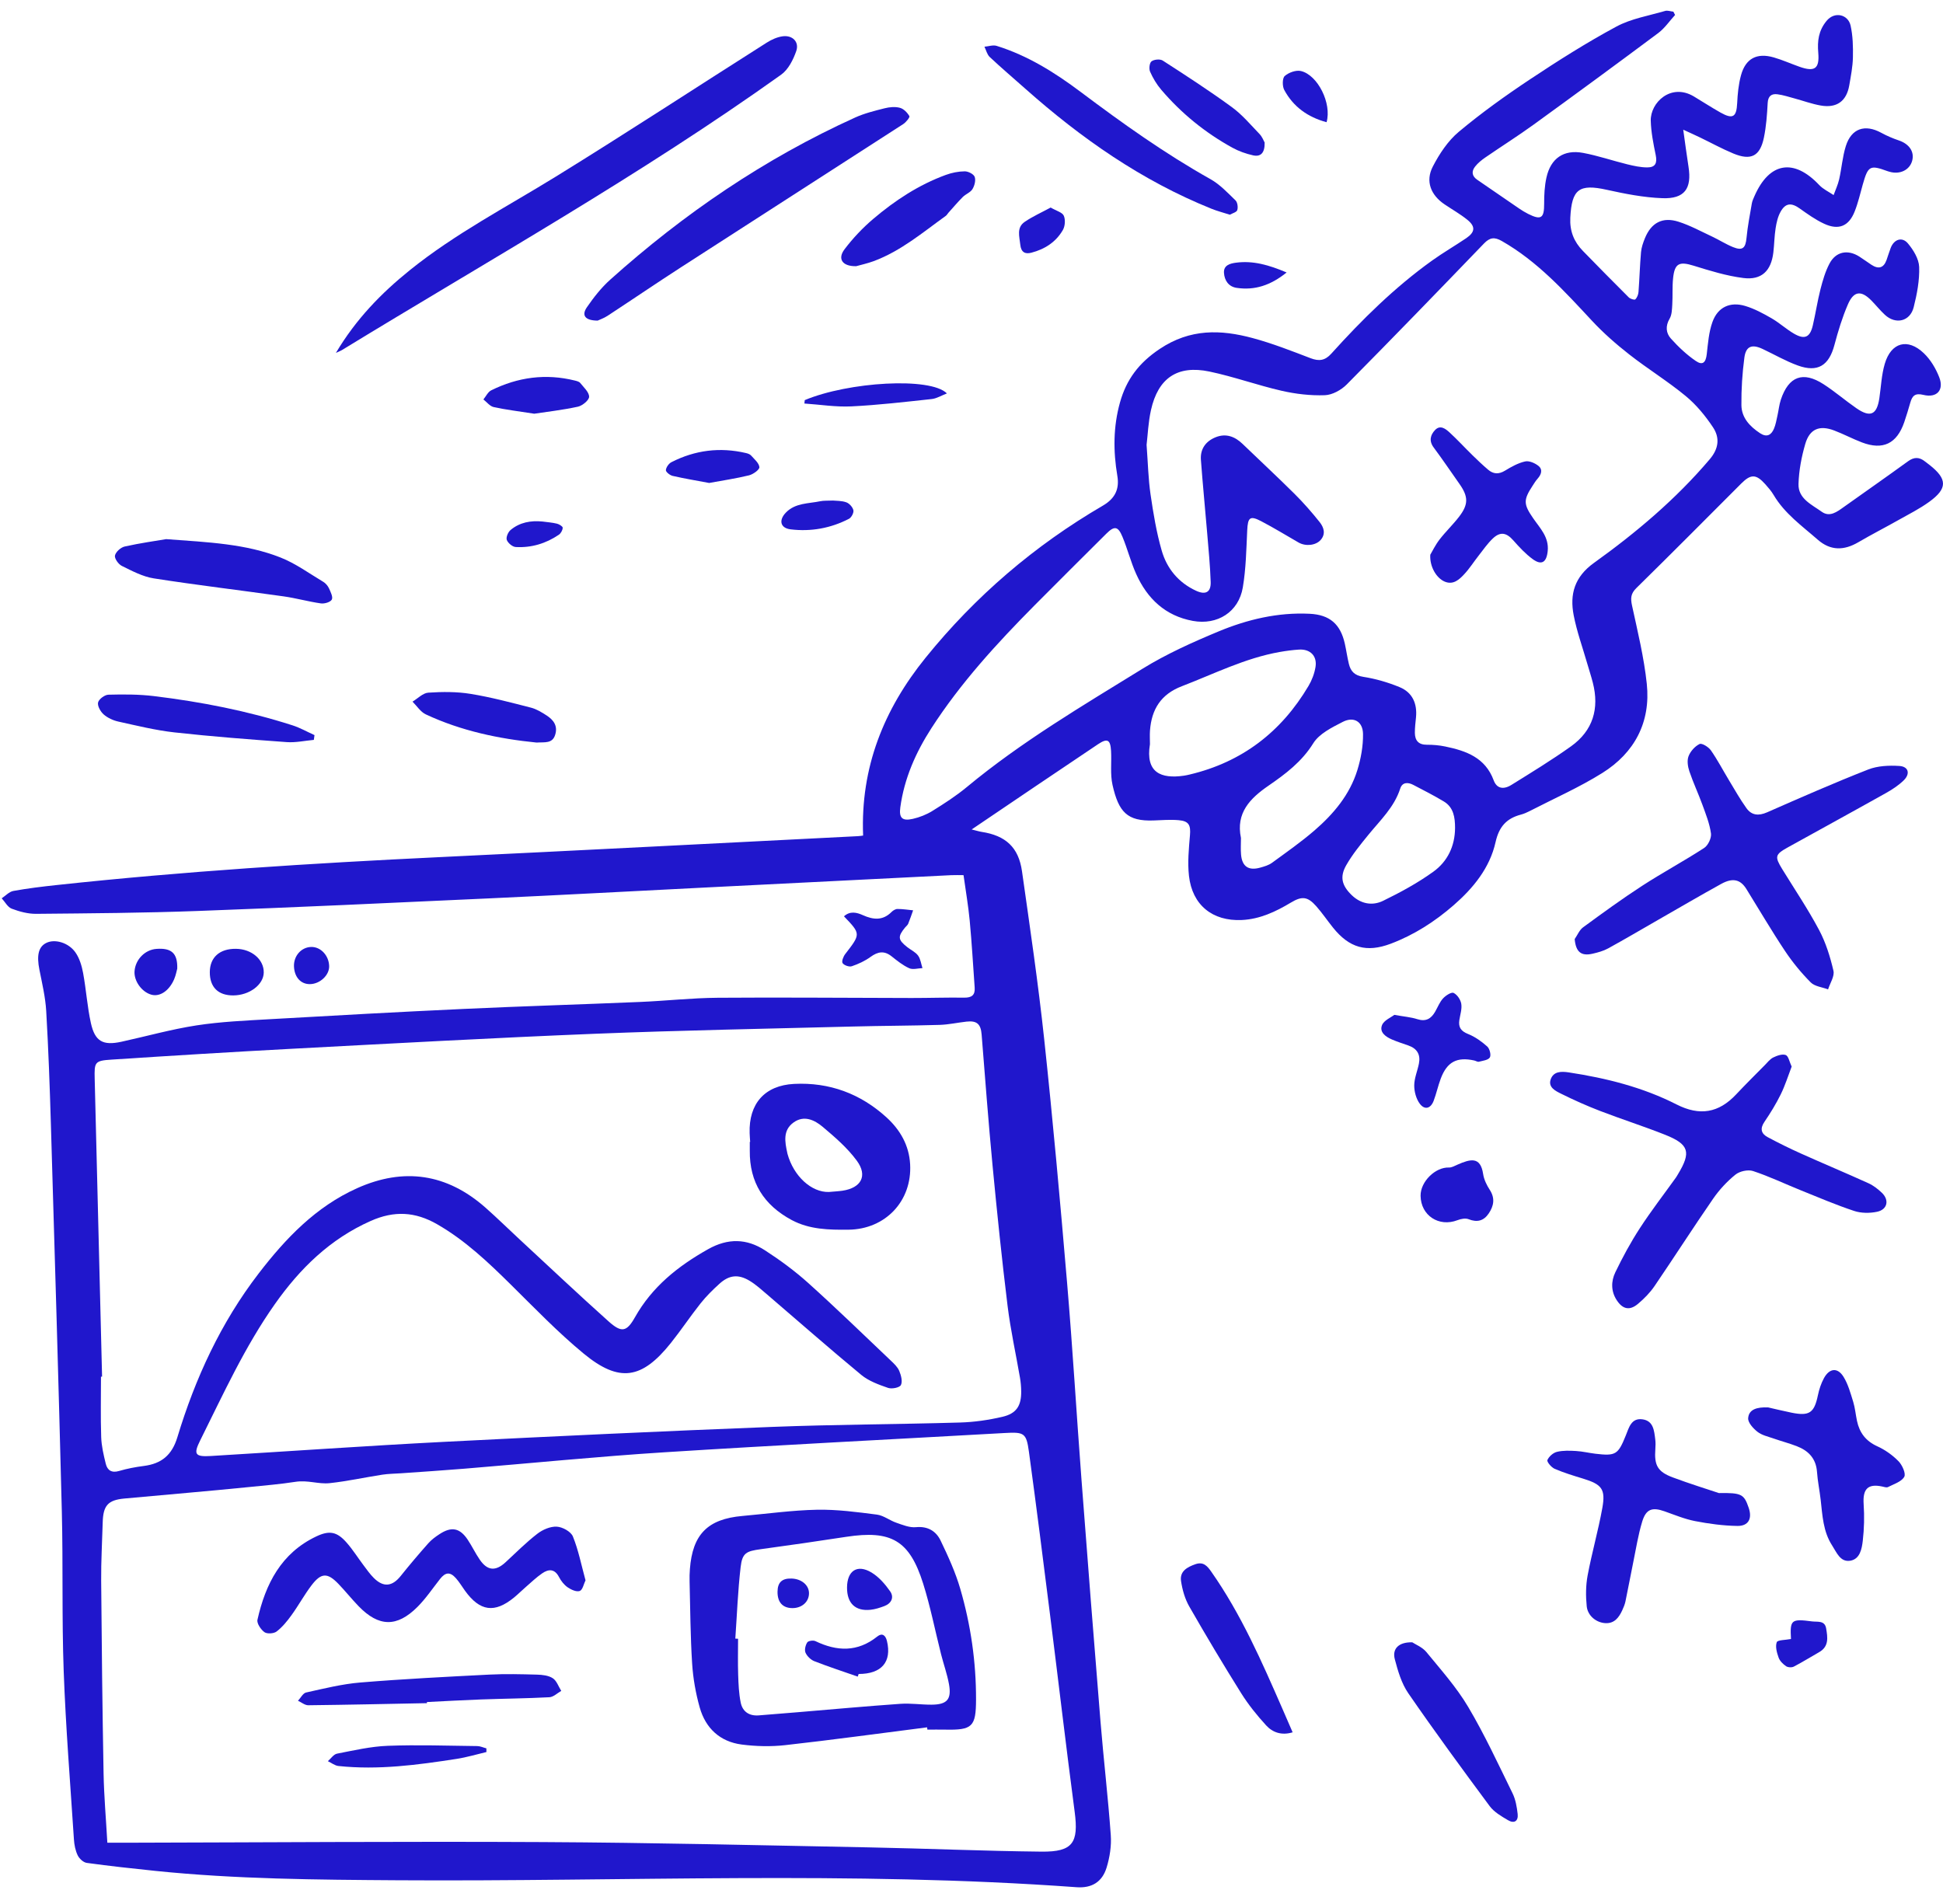 <svg width="101" height="99" viewBox="0 0 101 99" fill="none" xmlns="http://www.w3.org/2000/svg">
<path d="M87.073 0.778C86.783 1.094 86.535 1.466 86.198 1.718C84.049 3.322 81.886 4.908 79.715 6.482C78.896 7.075 78.038 7.615 77.205 8.189C77.013 8.322 76.823 8.475 76.68 8.657C76.485 8.902 76.502 9.15 76.79 9.346C77.515 9.839 78.235 10.341 78.959 10.835C79.112 10.939 79.271 11.037 79.436 11.12C80.113 11.459 80.271 11.342 80.267 10.584C80.266 10.131 80.289 9.667 80.387 9.227C80.609 8.23 81.286 7.761 82.291 7.948C83.067 8.093 83.82 8.353 84.589 8.542C84.93 8.625 85.283 8.703 85.63 8.703C86.054 8.703 86.15 8.472 86.066 8.059C85.945 7.47 85.825 6.872 85.809 6.274C85.785 5.335 86.857 4.302 88.05 5.014C88.513 5.291 88.965 5.587 89.436 5.852C90.078 6.213 90.266 6.084 90.301 5.363C90.324 4.878 90.372 4.382 90.499 3.916C90.738 3.038 91.326 2.73 92.207 2.986C92.659 3.117 93.092 3.312 93.537 3.469C94.33 3.75 94.587 3.576 94.516 2.743C94.464 2.129 94.529 1.598 94.944 1.09C95.369 0.569 96.069 0.756 96.196 1.328C96.315 1.862 96.329 2.429 96.317 2.98C96.307 3.466 96.211 3.952 96.128 4.434C95.987 5.258 95.478 5.631 94.647 5.486C94.185 5.406 93.738 5.24 93.283 5.117C92.99 5.039 92.7 4.941 92.401 4.902C92.091 4.86 91.907 4.987 91.887 5.353C91.854 5.958 91.812 6.569 91.689 7.16C91.487 8.124 91.019 8.36 90.103 7.981C89.512 7.736 88.949 7.425 88.372 7.147C88.118 7.024 87.859 6.909 87.497 6.742C87.597 7.447 87.675 8.058 87.771 8.666C87.95 9.804 87.568 10.347 86.411 10.303C85.445 10.267 84.475 10.077 83.526 9.867C82.082 9.546 81.702 9.833 81.627 11.316C81.592 12.018 81.817 12.567 82.284 13.047C83.073 13.856 83.865 14.663 84.666 15.46C84.745 15.538 84.961 15.605 85.005 15.563C85.1 15.472 85.162 15.31 85.172 15.173C85.225 14.484 85.242 13.793 85.303 13.105C85.325 12.858 85.413 12.611 85.507 12.379C85.836 11.578 86.42 11.261 87.251 11.526C87.856 11.719 88.424 12.03 89.002 12.3C89.368 12.472 89.712 12.695 90.085 12.846C90.583 13.046 90.737 12.899 90.787 12.364C90.844 11.764 90.962 11.169 91.063 10.574C91.086 10.443 91.146 10.318 91.2 10.194C91.973 8.428 93.247 8.218 94.567 9.62C94.771 9.837 95.063 9.969 95.314 10.141C95.412 9.869 95.539 9.603 95.602 9.323C95.732 8.749 95.774 8.15 95.949 7.592C96.239 6.673 96.943 6.442 97.788 6.902C98.079 7.061 98.389 7.194 98.703 7.3C99.245 7.482 99.527 7.891 99.396 8.363C99.263 8.842 98.754 9.086 98.217 8.928C98.184 8.918 98.151 8.911 98.12 8.899C97.201 8.563 97.106 8.616 96.829 9.593C96.696 10.063 96.588 10.543 96.408 10.995C96.105 11.76 95.578 11.981 94.826 11.634C94.371 11.424 93.955 11.124 93.544 10.833C93.118 10.532 92.815 10.547 92.558 11.006C92.414 11.262 92.345 11.572 92.299 11.866C92.233 12.282 92.231 12.707 92.181 13.126C92.067 14.079 91.573 14.572 90.625 14.453C89.749 14.343 88.886 14.075 88.037 13.812C87.293 13.582 87.05 13.683 86.969 14.467C86.922 14.919 86.955 15.378 86.927 15.833C86.912 16.082 86.908 16.364 86.789 16.567C86.562 16.951 86.601 17.318 86.855 17.6C87.242 18.031 87.675 18.441 88.152 18.766C88.509 19.009 88.669 18.846 88.719 18.416C88.784 17.851 88.826 17.265 89.016 16.738C89.294 15.963 89.936 15.667 90.728 15.908C91.203 16.052 91.655 16.296 92.088 16.546C92.495 16.78 92.848 17.11 93.255 17.346C93.811 17.669 94.089 17.538 94.234 16.911C94.379 16.287 94.474 15.651 94.632 15.031C94.749 14.578 94.882 14.115 95.099 13.704C95.43 13.075 96.048 12.956 96.65 13.338C96.864 13.473 97.066 13.626 97.278 13.764C97.639 14.002 97.913 13.942 98.066 13.515C98.139 13.309 98.201 13.099 98.279 12.894C98.45 12.44 98.873 12.29 99.178 12.656C99.463 12.997 99.746 13.46 99.761 13.879C99.785 14.574 99.648 15.29 99.476 15.972C99.288 16.713 98.539 16.886 97.978 16.364C97.731 16.135 97.519 15.869 97.283 15.628C96.749 15.083 96.361 15.119 96.055 15.828C95.763 16.505 95.546 17.22 95.356 17.935C95.072 19.004 94.49 19.377 93.45 18.999C92.819 18.77 92.231 18.427 91.621 18.14C91.068 17.88 90.755 17.994 90.675 18.591C90.567 19.407 90.513 20.236 90.521 21.059C90.528 21.714 90.954 22.166 91.488 22.519C91.837 22.749 92.067 22.623 92.211 22.292C92.303 22.079 92.341 21.841 92.393 21.612C92.457 21.333 92.482 21.042 92.572 20.773C92.978 19.562 93.72 19.284 94.787 19.971C95.381 20.354 95.92 20.822 96.503 21.225C97.222 21.721 97.562 21.563 97.691 20.705C97.78 20.107 97.803 19.488 97.973 18.913C98.302 17.797 99.164 17.56 100.004 18.363C100.354 18.698 100.63 19.16 100.806 19.617C101.061 20.277 100.682 20.699 99.985 20.529C99.545 20.421 99.402 20.576 99.3 20.931C99.202 21.271 99.101 21.611 98.986 21.946C98.601 23.066 97.878 23.416 96.783 22.998C96.296 22.812 95.832 22.564 95.344 22.379C94.583 22.09 94.07 22.295 93.842 23.074C93.645 23.747 93.51 24.459 93.489 25.158C93.465 25.924 94.177 26.23 94.695 26.603C95.112 26.902 95.49 26.608 95.841 26.358C96.955 25.564 98.077 24.783 99.183 23.979C99.495 23.752 99.764 23.755 100.054 23.982C100.133 24.044 100.215 24.104 100.295 24.166C101.23 24.9 101.244 25.393 100.284 26.088C99.781 26.452 99.218 26.735 98.675 27.04C97.986 27.429 97.28 27.789 96.597 28.189C95.851 28.625 95.155 28.637 94.491 28.057C93.672 27.341 92.767 26.699 92.196 25.732C92.077 25.53 91.919 25.348 91.762 25.172C91.286 24.641 91.012 24.637 90.517 25.132C88.702 26.948 86.895 28.77 85.063 30.568C84.763 30.861 84.754 31.106 84.837 31.487C85.129 32.834 85.459 34.184 85.603 35.551C85.812 37.542 84.968 39.136 83.289 40.185C82.094 40.933 80.791 41.506 79.534 42.154C79.384 42.23 79.228 42.303 79.066 42.346C78.314 42.542 77.922 42.971 77.741 43.781C77.441 45.119 76.586 46.167 75.561 47.059C74.587 47.907 73.509 48.6 72.297 49.058C71.031 49.536 70.139 49.276 69.292 48.223C68.996 47.855 68.731 47.46 68.418 47.107C67.97 46.601 67.676 46.576 67.097 46.924C66.309 47.397 65.486 47.784 64.549 47.827C63.027 47.897 61.974 47.05 61.804 45.531C61.727 44.837 61.796 44.12 61.856 43.419C61.9 42.903 61.805 42.685 61.274 42.638C60.84 42.599 60.398 42.636 59.961 42.652C58.596 42.701 58.148 42.217 57.83 40.803C57.703 40.237 57.788 39.626 57.754 39.037C57.72 38.451 57.567 38.361 57.075 38.69C54.916 40.133 52.769 41.593 50.508 43.12C50.766 43.183 50.896 43.225 51.03 43.246C52.276 43.439 52.948 44.046 53.125 45.294C53.537 48.2 53.967 51.106 54.279 54.024C54.73 58.236 55.11 62.456 55.468 66.677C55.758 70.091 55.959 73.513 56.218 76.93C56.536 81.121 56.864 85.311 57.206 89.501C57.367 91.468 57.599 93.431 57.74 95.4C57.78 95.956 57.687 96.55 57.523 97.086C57.295 97.835 56.75 98.164 55.968 98.108C44.211 97.253 32.439 97.822 20.674 97.746C16.469 97.719 12.265 97.689 8.076 97.259C6.886 97.136 5.696 97.006 4.511 96.843C4.334 96.819 4.123 96.624 4.04 96.453C3.919 96.203 3.861 95.906 3.843 95.625C3.653 92.712 3.418 89.801 3.311 86.885C3.21 84.119 3.283 81.347 3.214 78.579C3.046 71.877 2.845 65.177 2.646 58.476C2.588 56.502 2.517 54.528 2.402 52.557C2.36 51.838 2.19 51.124 2.049 50.413C1.899 49.662 1.999 49.216 2.412 49.015C2.85 48.801 3.567 48.997 3.929 49.523C4.137 49.826 4.253 50.219 4.321 50.588C4.48 51.449 4.536 52.331 4.724 53.184C4.936 54.143 5.355 54.365 6.314 54.155C7.615 53.871 8.903 53.507 10.216 53.305C11.479 53.111 12.766 53.055 14.045 52.982C17.398 52.79 20.753 52.604 24.108 52.449C27.16 52.307 30.213 52.216 33.266 52.087C34.614 52.031 35.959 51.879 37.307 51.869C40.666 51.843 44.026 51.877 47.386 51.881C48.297 51.882 49.209 51.85 50.121 51.863C50.51 51.868 50.694 51.732 50.665 51.34C50.582 50.18 50.516 49.018 50.407 47.861C50.335 47.09 50.201 46.326 50.086 45.495C49.872 45.495 49.659 45.486 49.447 45.496C45.164 45.71 40.881 45.925 36.598 46.141C32.871 46.329 29.145 46.531 25.418 46.703C20.375 46.936 15.332 47.171 10.287 47.357C7.487 47.461 4.684 47.48 1.881 47.506C1.456 47.51 1.012 47.391 0.61 47.239C0.398 47.159 0.26 46.885 0.089 46.698C0.29 46.566 0.476 46.356 0.694 46.316C1.44 46.181 2.195 46.09 2.949 46.009C9.565 45.295 16.202 44.877 22.847 44.558C30.099 44.211 37.349 43.834 44.6 43.468C44.698 43.463 44.795 43.446 44.866 43.437C44.726 39.901 45.936 36.883 48.116 34.189C50.705 30.988 53.779 28.357 57.328 26.286C57.972 25.91 58.196 25.417 58.081 24.737C57.864 23.455 57.866 22.184 58.217 20.926C58.55 19.733 59.195 18.867 60.285 18.139C61.871 17.079 63.454 17.127 65.122 17.577C66.144 17.852 67.137 18.243 68.128 18.622C68.568 18.79 68.879 18.745 69.202 18.386C70.799 16.615 72.493 14.943 74.438 13.548C75.013 13.136 75.628 12.78 76.215 12.383C76.683 12.065 76.709 11.773 76.267 11.419C75.9 11.125 75.486 10.89 75.094 10.626C74.374 10.142 74.083 9.423 74.481 8.656C74.823 7.995 75.266 7.325 75.828 6.854C77.002 5.872 78.254 4.974 79.53 4.126C80.99 3.155 82.477 2.214 84.019 1.383C84.788 0.968 85.703 0.819 86.557 0.568C86.684 0.531 86.841 0.592 86.984 0.607C87.014 0.664 87.043 0.721 87.073 0.778ZM5.306 71.565C5.287 71.566 5.268 71.567 5.249 71.568C5.249 72.614 5.225 73.661 5.26 74.707C5.276 75.173 5.386 75.641 5.499 76.098C5.583 76.436 5.805 76.583 6.191 76.469C6.609 76.346 7.044 76.263 7.477 76.208C8.393 76.091 8.937 75.648 9.219 74.719C10.149 71.648 11.479 68.759 13.447 66.2C14.848 64.378 16.418 62.732 18.561 61.77C20.992 60.678 23.23 61.01 25.234 62.778C25.829 63.303 26.395 63.86 26.977 64.399C28.526 65.833 30.06 67.283 31.632 68.69C32.311 69.298 32.575 69.243 33.008 68.475C33.903 66.887 35.246 65.818 36.809 64.939C37.845 64.356 38.818 64.386 39.764 64.998C40.554 65.509 41.321 66.074 42.019 66.702C43.474 68.011 44.879 69.376 46.298 70.724C46.468 70.885 46.657 71.06 46.744 71.267C46.84 71.494 46.924 71.816 46.83 72.003C46.761 72.137 46.358 72.218 46.163 72.15C45.677 71.982 45.159 71.795 44.771 71.475C43.12 70.111 41.512 68.695 39.885 67.302C39.591 67.051 39.3 66.785 38.972 66.586C38.383 66.228 37.903 66.278 37.398 66.737C37.049 67.053 36.709 67.388 36.417 67.756C35.882 68.429 35.405 69.149 34.868 69.821C33.363 71.704 32.186 71.891 30.334 70.362C28.997 69.259 27.788 67.999 26.552 66.779C25.372 65.614 24.181 64.481 22.727 63.645C21.582 62.986 20.491 62.929 19.271 63.471C17.155 64.41 15.594 65.944 14.289 67.793C12.725 70.009 11.607 72.471 10.404 74.885C10.048 75.6 10.137 75.74 10.95 75.691C14.994 75.448 19.036 75.163 23.082 74.955C28.764 74.664 34.447 74.4 40.133 74.178C43.388 74.051 46.648 74.045 49.906 73.95C50.642 73.929 51.386 73.821 52.104 73.654C52.842 73.483 53.092 73.076 53.083 72.326C53.08 72.091 53.06 71.853 53.02 71.621C52.806 70.375 52.529 69.137 52.375 67.883C52.077 65.456 51.826 63.021 51.594 60.586C51.378 58.319 51.208 56.047 51.026 53.777C50.983 53.24 50.785 53.05 50.248 53.108C49.779 53.16 49.313 53.265 48.844 53.279C47.342 53.323 45.839 53.325 44.337 53.364C39.865 53.48 35.391 53.561 30.921 53.741C25.676 53.953 20.433 54.243 15.191 54.52C12.056 54.686 8.922 54.88 5.789 55.085C4.924 55.141 4.901 55.215 4.922 56.078C5.052 61.24 5.178 66.403 5.306 71.565ZM5.58 95.795C5.893 95.795 6.144 95.796 6.396 95.795C13.673 95.779 20.95 95.723 28.226 95.761C33.881 95.79 39.536 95.928 45.19 96.037C48.177 96.095 51.162 96.227 54.149 96.258C55.769 96.274 56.075 95.794 55.863 94.19C55.415 90.797 55.018 87.397 54.59 84.001C54.232 81.157 53.873 78.312 53.485 75.471C53.351 74.487 53.236 74.439 52.221 74.496C46.323 74.828 40.423 75.123 34.527 75.498C31.059 75.719 27.598 76.067 24.133 76.351C23.044 76.441 21.952 76.51 20.862 76.588C20.531 76.612 20.197 76.612 19.871 76.662C18.959 76.803 18.054 77.004 17.137 77.102C16.553 77.165 15.999 76.931 15.349 77.034C14.575 77.155 13.761 77.223 12.962 77.303C10.797 77.522 8.628 77.7 6.461 77.902C5.612 77.981 5.364 78.266 5.339 79.136C5.311 80.147 5.251 81.158 5.259 82.169C5.285 85.51 5.323 88.851 5.384 92.192C5.406 93.369 5.51 94.545 5.58 95.795ZM59.601 23.125C59.673 24.088 59.69 24.902 59.807 25.701C59.95 26.682 60.113 27.668 60.386 28.618C60.654 29.554 61.258 30.289 62.174 30.711C62.669 30.939 62.951 30.788 62.933 30.253C62.904 29.395 62.82 28.538 62.748 27.681C62.644 26.422 62.517 25.164 62.425 23.904C62.383 23.331 62.687 22.927 63.206 22.724C63.733 22.519 64.193 22.693 64.591 23.077C65.489 23.943 66.404 24.79 67.288 25.669C67.753 26.131 68.188 26.628 68.596 27.14C68.808 27.406 68.931 27.747 68.652 28.067C68.395 28.36 67.868 28.413 67.5 28.202C66.857 27.832 66.223 27.443 65.566 27.099C64.975 26.789 64.864 26.895 64.832 27.573C64.785 28.564 64.768 29.565 64.603 30.539C64.388 31.815 63.282 32.511 62.008 32.278C60.576 32.016 59.638 31.124 59.06 29.839C58.777 29.211 58.609 28.532 58.343 27.896C58.114 27.347 57.923 27.331 57.507 27.745C56.264 28.985 55.015 30.22 53.779 31.468C51.816 33.45 49.934 35.502 48.415 37.856C47.602 39.116 47.005 40.467 46.8 41.967C46.724 42.521 46.897 42.695 47.449 42.569C47.804 42.488 48.162 42.347 48.47 42.155C49.085 41.773 49.7 41.377 50.256 40.916C53.099 38.557 56.273 36.688 59.4 34.758C60.641 33.993 61.993 33.387 63.343 32.825C64.845 32.201 66.426 31.826 68.076 31.907C69.125 31.958 69.68 32.447 69.907 33.466C69.984 33.812 70.032 34.164 70.115 34.508C70.209 34.898 70.412 35.116 70.868 35.186C71.509 35.286 72.152 35.473 72.753 35.721C73.419 35.995 73.675 36.573 73.606 37.29C73.579 37.559 73.545 37.828 73.547 38.097C73.551 38.495 73.735 38.718 74.171 38.716C74.49 38.714 74.814 38.742 75.126 38.807C76.212 39.032 77.207 39.383 77.644 40.566C77.799 40.985 78.14 41.067 78.565 40.804C79.61 40.155 80.663 39.512 81.664 38.798C82.805 37.983 83.144 36.837 82.797 35.487C82.709 35.144 82.597 34.808 82.499 34.468C82.261 33.643 81.966 32.828 81.803 31.989C81.59 30.892 81.844 29.99 82.856 29.263C85.053 27.687 87.117 25.947 88.879 23.869C89.353 23.31 89.4 22.747 89.042 22.21C88.646 21.615 88.173 21.039 87.624 20.587C86.689 19.815 85.647 19.175 84.691 18.426C84.005 17.889 83.341 17.307 82.748 16.669C81.32 15.134 79.917 13.584 78.064 12.528C77.689 12.314 77.446 12.341 77.143 12.655C74.777 15.112 72.406 17.563 70.006 19.986C69.72 20.275 69.258 20.531 68.868 20.545C68.123 20.572 67.355 20.482 66.626 20.316C65.362 20.027 64.134 19.58 62.867 19.315C61.204 18.967 60.2 19.654 59.829 21.319C59.687 21.956 59.662 22.62 59.601 23.125ZM59.776 38.686C59.535 40.167 60.346 40.497 61.543 40.324C61.643 40.31 61.742 40.287 61.84 40.264C64.563 39.619 66.603 38.05 68.019 35.658C68.195 35.361 68.327 35.013 68.382 34.674C68.475 34.099 68.106 33.733 67.526 33.769C67.19 33.79 66.854 33.835 66.523 33.893C64.729 34.209 63.113 35.029 61.433 35.674C60.343 36.093 59.86 36.876 59.778 37.979C59.761 38.213 59.776 38.45 59.776 38.686ZM64.507 43.562C64.507 43.849 64.487 44.137 64.511 44.421C64.565 45.049 64.902 45.276 65.515 45.102C65.724 45.043 65.948 44.979 66.119 44.854C66.866 44.309 67.628 43.776 68.327 43.173C69.32 42.315 70.163 41.315 70.557 40.036C70.743 39.435 70.86 38.785 70.852 38.159C70.844 37.508 70.371 37.233 69.798 37.528C69.237 37.816 68.576 38.14 68.266 38.639C67.667 39.602 66.829 40.23 65.94 40.843C64.986 41.499 64.231 42.257 64.507 43.562ZM75.636 43.038C75.635 42.498 75.564 41.972 75.052 41.664C74.533 41.353 73.993 41.077 73.456 40.798C73.183 40.657 72.893 40.659 72.786 40.993C72.474 41.963 71.751 42.637 71.135 43.393C70.722 43.901 70.3 44.416 69.978 44.981C69.629 45.593 69.758 46.041 70.259 46.529C70.74 46.996 71.339 47.101 71.898 46.828C72.8 46.388 73.695 45.902 74.507 45.316C75.244 44.786 75.632 43.983 75.636 43.038Z" fill="#2017CC"/>
<path d="M93.133 55.447C92.949 55.926 92.795 56.425 92.567 56.888C92.322 57.386 92.028 57.864 91.716 58.323C91.475 58.678 91.551 58.936 91.888 59.116C92.452 59.418 93.026 59.702 93.61 59.964C94.778 60.488 95.959 60.982 97.125 61.511C97.381 61.627 97.617 61.812 97.822 62.007C98.219 62.384 98.112 62.881 97.573 62.994C97.193 63.074 96.748 63.072 96.384 62.952C95.442 62.64 94.527 62.248 93.606 61.877C92.779 61.544 91.97 61.155 91.126 60.877C90.862 60.79 90.43 60.886 90.21 61.064C89.77 61.419 89.37 61.853 89.048 62.319C88.013 63.818 87.03 65.354 86.004 66.859C85.769 67.203 85.465 67.512 85.145 67.781C84.714 68.144 84.354 68.066 84.044 67.597C83.736 67.131 83.742 66.608 83.966 66.143C84.345 65.357 84.764 64.584 85.239 63.853C85.827 62.948 86.489 62.092 87.118 61.214C87.157 61.159 87.189 61.099 87.224 61.041C87.919 59.895 87.804 59.487 86.549 58.989C85.437 58.547 84.294 58.184 83.178 57.754C82.487 57.489 81.808 57.185 81.146 56.856C80.861 56.715 80.465 56.525 80.606 56.114C80.75 55.693 81.152 55.688 81.548 55.749C83.493 56.046 85.393 56.52 87.15 57.415C88.356 58.028 89.341 57.857 90.245 56.895C90.73 56.379 91.234 55.879 91.733 55.375C91.875 55.231 92.006 55.056 92.18 54.971C92.377 54.875 92.649 54.779 92.826 54.846C92.968 54.901 93.016 55.199 93.133 55.447Z" fill="#2017CC"/>
<path d="M81.854 48.819C81.998 48.611 82.1 48.347 82.293 48.206C83.298 47.469 84.307 46.734 85.351 46.056C86.41 45.368 87.527 44.769 88.585 44.081C88.789 43.948 88.971 43.565 88.939 43.328C88.87 42.821 88.672 42.327 88.495 41.839C88.283 41.255 88.016 40.689 87.817 40.1C87.734 39.855 87.686 39.539 87.773 39.312C87.871 39.057 88.104 38.795 88.347 38.677C88.467 38.619 88.811 38.831 88.933 39.005C89.279 39.5 89.56 40.04 89.873 40.558C90.169 41.048 90.45 41.548 90.782 42.012C91.052 42.389 91.414 42.423 91.856 42.229C93.598 41.463 95.341 40.698 97.111 40.003C97.604 39.81 98.196 39.784 98.734 39.819C99.209 39.85 99.308 40.225 98.959 40.566C98.686 40.832 98.353 41.049 98.018 41.236C96.327 42.184 94.626 43.113 92.93 44.053C92.266 44.422 92.244 44.532 92.646 45.187C93.291 46.235 93.981 47.26 94.558 48.344C94.907 49 95.136 49.737 95.305 50.465C95.372 50.75 95.129 51.108 95.026 51.433C94.72 51.317 94.332 51.281 94.122 51.069C93.628 50.571 93.174 50.018 92.785 49.434C92.085 48.383 91.447 47.291 90.781 46.218C90.471 45.718 90.074 45.618 89.473 45.949C88.368 46.559 87.278 47.197 86.182 47.825C85.32 48.319 84.464 48.825 83.593 49.303C83.346 49.438 83.06 49.516 82.783 49.579C82.184 49.716 81.915 49.483 81.854 48.819Z" fill="#2017CC"/>
<path d="M17.461 18.345C18.511 16.58 19.825 15.235 21.307 14.042C23.657 12.149 26.328 10.762 28.883 9.187C32.571 6.912 36.198 4.537 39.858 2.215C40.105 2.058 40.398 1.926 40.684 1.887C41.193 1.819 41.555 2.176 41.391 2.652C41.235 3.104 40.976 3.619 40.603 3.884C33.277 9.116 25.429 13.52 17.76 18.207C17.705 18.24 17.644 18.261 17.461 18.345Z" fill="#2017CC"/>
<path d="M31.067 16.667C30.409 16.663 30.216 16.393 30.511 15.968C30.863 15.459 31.255 14.956 31.714 14.544C35.542 11.11 39.751 8.242 44.444 6.113C44.931 5.892 45.463 5.76 45.984 5.629C46.239 5.564 46.534 5.538 46.781 5.605C46.976 5.657 47.166 5.855 47.272 6.038C47.306 6.096 47.096 6.358 46.949 6.452C43.11 8.933 39.262 11.4 35.422 13.88C34.133 14.713 32.864 15.577 31.58 16.419C31.39 16.543 31.167 16.619 31.067 16.667Z" fill="#2017CC"/>
<path d="M89.353 77.618C90.534 77.598 90.658 77.678 90.9 78.384C91.091 78.942 90.892 79.335 90.309 79.326C89.576 79.315 88.835 79.215 88.113 79.075C87.572 78.97 87.051 78.752 86.527 78.567C85.889 78.341 85.565 78.443 85.365 79.098C85.155 79.788 85.044 80.508 84.898 81.217C84.759 81.893 84.635 82.573 84.494 83.248C84.46 83.411 84.392 83.57 84.322 83.722C84.15 84.089 83.92 84.401 83.457 84.38C82.986 84.359 82.53 84.002 82.48 83.502C82.426 82.974 82.43 82.42 82.527 81.9C82.747 80.725 83.079 79.571 83.291 78.395C83.469 77.405 83.264 77.166 82.285 76.865C81.787 76.713 81.286 76.561 80.81 76.355C80.64 76.281 80.399 75.991 80.436 75.903C80.514 75.718 80.735 75.523 80.932 75.475C81.251 75.398 81.598 75.411 81.93 75.431C82.266 75.451 82.597 75.533 82.932 75.573C83.992 75.699 84.11 75.617 84.513 74.619C84.674 74.222 84.792 73.708 85.37 73.783C85.953 73.859 85.985 74.376 86.043 74.831C86.064 74.996 86.059 75.168 86.047 75.335C85.985 76.174 86.163 76.509 86.955 76.804C87.846 77.137 88.756 77.418 89.353 77.618Z" fill="#2017CC"/>
<path d="M91.912 73.165C92.21 73.232 92.667 73.345 93.129 73.439C94.056 73.627 94.307 73.447 94.497 72.536C94.561 72.228 94.663 71.914 94.814 71.639C95.1 71.121 95.522 71.078 95.829 71.573C96.07 71.963 96.195 72.431 96.333 72.876C96.431 73.196 96.459 73.537 96.529 73.867C96.66 74.481 96.987 74.915 97.585 75.186C97.991 75.37 98.379 75.647 98.69 75.965C98.883 76.162 99.082 76.61 98.985 76.775C98.836 77.031 98.443 77.151 98.141 77.305C98.066 77.344 97.942 77.299 97.844 77.278C97.094 77.117 96.823 77.405 96.875 78.19C96.918 78.823 96.903 79.467 96.83 80.097C96.781 80.517 96.685 81.053 96.176 81.135C95.658 81.217 95.472 80.704 95.237 80.342C94.768 79.619 94.734 78.786 94.641 77.966C94.586 77.481 94.484 77 94.45 76.513C94.399 75.813 93.999 75.41 93.388 75.176C92.995 75.026 92.587 74.919 92.19 74.78C91.904 74.68 91.586 74.612 91.357 74.433C91.135 74.26 90.855 73.953 90.872 73.724C90.905 73.274 91.314 73.139 91.912 73.165Z" fill="#2017CC"/>
<path d="M63.929 11.162C63.586 11.052 63.275 10.973 62.98 10.854C59.353 9.395 56.204 7.193 53.299 4.614C52.681 4.065 52.05 3.529 51.448 2.964C51.31 2.835 51.262 2.61 51.173 2.429C51.384 2.411 51.617 2.326 51.805 2.384C53.42 2.886 54.834 3.773 56.172 4.777C58.343 6.408 60.549 7.982 62.923 9.314C63.411 9.588 63.815 10.022 64.224 10.418C64.328 10.519 64.362 10.774 64.315 10.922C64.28 11.033 64.062 11.086 63.929 11.162Z" fill="#2017CC"/>
<path d="M8.637 28.027C10.841 28.19 12.775 28.268 14.584 28.983C15.369 29.293 16.073 29.81 16.806 30.248C16.929 30.322 17.041 30.455 17.102 30.587C17.187 30.774 17.32 31.041 17.247 31.171C17.172 31.305 16.866 31.394 16.68 31.368C16.032 31.276 15.396 31.095 14.747 31.003C12.496 30.685 10.238 30.418 7.992 30.067C7.416 29.977 6.863 29.679 6.329 29.417C6.154 29.331 5.942 29.028 5.976 28.878C6.02 28.688 6.278 28.456 6.482 28.411C7.283 28.232 8.099 28.119 8.637 28.027Z" fill="#2017CC"/>
<path d="M73.411 85.376C73.583 85.49 73.937 85.628 74.147 85.884C74.904 86.808 75.712 87.713 76.318 88.734C77.175 90.178 77.883 91.713 78.624 93.224C78.783 93.549 78.848 93.933 78.89 94.298C78.932 94.67 78.713 94.814 78.39 94.624C78.045 94.421 77.666 94.202 77.435 93.891C75.999 91.955 74.573 90.009 73.205 88.024C72.853 87.514 72.665 86.866 72.504 86.255C72.36 85.709 72.708 85.359 73.411 85.376Z" fill="#2017CC"/>
<path d="M67.193 90.055C66.618 90.229 66.152 90.063 65.815 89.694C65.341 89.175 64.892 88.619 64.519 88.024C63.589 86.538 62.69 85.033 61.819 83.512C61.593 83.117 61.46 82.644 61.392 82.191C61.317 81.684 61.709 81.466 62.138 81.316C62.555 81.17 62.759 81.412 62.964 81.705C64.516 83.916 65.587 86.374 66.662 88.832C66.836 89.228 67.007 89.626 67.193 90.055Z" fill="#2017CC"/>
<path d="M16.314 38.463C15.845 38.506 15.371 38.612 14.908 38.579C12.959 38.438 11.01 38.289 9.069 38.074C8.087 37.965 7.117 37.724 6.149 37.511C5.878 37.451 5.594 37.319 5.388 37.139C5.224 36.994 5.057 36.699 5.098 36.518C5.138 36.345 5.442 36.119 5.635 36.114C6.423 36.094 7.221 36.092 8.003 36.187C10.446 36.484 12.857 36.953 15.205 37.707C15.6 37.834 15.968 38.044 16.348 38.215C16.337 38.298 16.325 38.381 16.314 38.463Z" fill="#2017CC"/>
<path d="M44.504 13.838C43.781 13.851 43.525 13.455 43.901 12.957C44.334 12.386 44.838 11.851 45.385 11.386C46.518 10.423 47.757 9.608 49.166 9.092C49.476 8.979 49.819 8.91 50.147 8.907C50.328 8.906 50.611 9.048 50.665 9.193C50.731 9.372 50.659 9.653 50.55 9.831C50.445 10.005 50.201 10.087 50.048 10.24C49.785 10.503 49.545 10.789 49.296 11.065C49.252 11.115 49.22 11.18 49.168 11.218C47.967 12.082 46.829 13.05 45.417 13.575C45.087 13.697 44.74 13.771 44.504 13.838Z" fill="#2017CC"/>
<path d="M72.478 52.758C72.982 52.849 73.342 52.875 73.675 52.982C74.117 53.124 74.389 52.96 74.599 52.597C74.734 52.364 74.833 52.098 75.01 51.904C75.148 51.753 75.442 51.562 75.559 51.617C75.746 51.705 75.924 51.969 75.959 52.183C76.003 52.452 75.902 52.746 75.859 53.029C75.802 53.402 75.941 53.604 76.311 53.752C76.675 53.897 77.015 54.14 77.309 54.403C77.436 54.516 77.519 54.847 77.444 54.971C77.36 55.111 77.077 55.142 76.874 55.194C76.805 55.212 76.716 55.148 76.634 55.13C75.733 54.931 75.22 55.201 74.892 56.072C74.75 56.45 74.666 56.85 74.523 57.227C74.369 57.63 74.059 57.718 73.803 57.378C73.613 57.126 73.513 56.747 73.514 56.426C73.516 56.048 73.682 55.673 73.757 55.294C73.851 54.825 73.663 54.508 73.209 54.35C72.922 54.251 72.633 54.157 72.355 54.038C72.028 53.897 71.691 53.66 71.841 53.289C71.943 53.04 72.303 52.895 72.478 52.758Z" fill="#2017CC"/>
<path d="M27.89 38.602C25.951 38.409 23.981 38.002 22.132 37.136C21.859 37.008 21.671 36.7 21.443 36.475C21.717 36.311 21.982 36.026 22.265 36.008C22.994 35.96 23.742 35.954 24.46 36.071C25.518 36.243 26.559 36.521 27.599 36.787C27.885 36.86 28.155 37.027 28.408 37.189C28.77 37.422 29.009 37.734 28.856 38.207C28.707 38.668 28.316 38.574 27.89 38.602Z" fill="#2017CC"/>
<path d="M65.738 7.41C65.751 7.964 65.521 8.161 65.138 8.076C64.766 7.993 64.391 7.861 64.057 7.676C62.644 6.897 61.406 5.891 60.359 4.661C60.123 4.384 59.929 4.057 59.782 3.724C59.717 3.575 59.752 3.266 59.859 3.188C59.995 3.087 60.304 3.059 60.442 3.149C61.654 3.931 62.867 4.717 64.031 5.567C64.57 5.96 65.012 6.488 65.478 6.973C65.618 7.12 65.692 7.331 65.738 7.41Z" fill="#2017CC"/>
<path d="M73.844 62.163C73.835 61.427 74.612 60.667 75.319 60.694C75.463 60.699 75.616 60.608 75.758 60.546C76.427 60.254 76.955 60.1 77.095 61.028C77.138 61.316 77.279 61.608 77.441 61.856C77.723 62.291 77.651 62.686 77.39 63.077C77.129 63.467 76.789 63.56 76.337 63.38C76.175 63.316 75.935 63.365 75.758 63.433C74.795 63.802 73.856 63.188 73.844 62.163Z" fill="#2017CC"/>
<path d="M27.77 21.507C26.916 21.373 26.281 21.299 25.661 21.161C25.463 21.117 25.304 20.902 25.128 20.765C25.261 20.604 25.362 20.377 25.533 20.292C26.92 19.604 28.375 19.407 29.89 19.785C29.986 19.809 30.106 19.839 30.161 19.909C30.342 20.136 30.621 20.383 30.623 20.624C30.625 20.802 30.275 21.091 30.041 21.142C29.227 21.318 28.395 21.412 27.77 21.507Z" fill="#2017CC"/>
<path d="M43.871 47.635C44.187 47.347 44.533 47.43 44.858 47.577C45.395 47.817 45.89 47.867 46.345 47.408C46.423 47.329 46.55 47.252 46.655 47.253C46.925 47.253 47.195 47.297 47.465 47.323C47.381 47.557 47.303 47.793 47.209 48.022C47.178 48.096 47.102 48.151 47.048 48.216C46.656 48.695 46.673 48.854 47.17 49.244C47.356 49.39 47.592 49.495 47.724 49.678C47.853 49.856 47.879 50.108 47.951 50.328C47.719 50.336 47.452 50.42 47.263 50.334C46.931 50.184 46.635 49.944 46.345 49.714C45.961 49.409 45.631 49.47 45.252 49.745C44.962 49.956 44.62 50.115 44.279 50.23C44.143 50.276 43.879 50.185 43.8 50.069C43.739 49.981 43.837 49.724 43.936 49.597C44.745 48.55 44.75 48.554 43.871 47.635Z" fill="#2017CC"/>
<path d="M36.864 25.107C36.212 24.984 35.584 24.881 34.964 24.739C34.823 24.707 34.608 24.535 34.614 24.441C34.624 24.294 34.764 24.096 34.902 24.026C36.13 23.4 37.424 23.235 38.772 23.551C38.867 23.573 38.98 23.61 39.041 23.679C39.21 23.869 39.456 24.072 39.474 24.286C39.484 24.416 39.15 24.658 38.937 24.71C38.254 24.877 37.556 24.979 36.864 25.107Z" fill="#2017CC"/>
<path d="M41.832 20.8C44.103 19.849 48.364 19.588 49.222 20.452C48.928 20.565 48.689 20.716 48.436 20.744C47.045 20.894 45.652 21.058 44.256 21.126C43.446 21.166 42.628 21.032 41.814 20.977C41.82 20.918 41.826 20.859 41.832 20.8Z" fill="#2017CC"/>
<path d="M10.906 50.537C10.91 49.769 11.416 49.316 12.26 49.324C13.079 49.331 13.723 49.88 13.71 50.561C13.699 51.191 12.964 51.742 12.127 51.747C11.341 51.752 10.903 51.317 10.906 50.537Z" fill="#2017CC"/>
<path d="M93.098 85.204C93.042 84.207 93.106 84.146 94.194 84.289C94.473 84.326 94.853 84.226 94.925 84.651C95.004 85.115 95.083 85.596 94.555 85.892C94.117 86.139 93.691 86.409 93.245 86.639C93.138 86.695 92.937 86.684 92.84 86.617C92.681 86.507 92.516 86.345 92.454 86.169C92.363 85.915 92.275 85.598 92.358 85.371C92.402 85.249 92.809 85.261 93.098 85.204Z" fill="#2017CC"/>
<path d="M43.304 26.021C43.467 26.039 43.75 26.025 43.995 26.114C44.153 26.172 44.327 26.367 44.361 26.528C44.388 26.658 44.257 26.905 44.129 26.971C43.178 27.462 42.151 27.648 41.094 27.518C40.558 27.452 40.469 27.04 40.854 26.644C41.345 26.139 42.025 26.185 42.642 26.056C42.821 26.018 43.011 26.035 43.304 26.021Z" fill="#2017CC"/>
<path d="M9.214 50.353C9.185 50.456 9.144 50.691 9.053 50.904C8.792 51.512 8.306 51.832 7.868 51.709C7.365 51.569 6.954 50.992 6.994 50.483C7.042 49.874 7.54 49.37 8.136 49.328C8.906 49.273 9.236 49.546 9.214 50.353Z" fill="#2017CC"/>
<path d="M68.957 6.353C67.969 6.086 67.225 5.545 66.758 4.678C66.653 4.484 66.653 4.067 66.782 3.952C66.987 3.77 67.371 3.631 67.627 3.693C68.502 3.903 69.235 5.376 68.957 6.353Z" fill="#2017CC"/>
<path d="M54.615 10.789C54.917 10.965 55.219 11.039 55.297 11.213C55.388 11.419 55.365 11.757 55.25 11.956C54.891 12.581 54.309 12.956 53.615 13.136C53.281 13.224 53.077 13.111 53.036 12.719C52.991 12.289 52.831 11.828 53.269 11.531C53.684 11.249 54.15 11.041 54.615 10.789Z" fill="#2017CC"/>
<path d="M66.881 14.165C66.04 14.841 65.217 15.102 64.285 14.965C63.859 14.902 63.649 14.576 63.624 14.182C63.599 13.783 63.951 13.695 64.248 13.656C65.133 13.539 65.955 13.772 66.881 14.165Z" fill="#2017CC"/>
<path d="M28.204 27.112C28.454 27.147 28.708 27.163 28.952 27.223C29.068 27.252 29.252 27.364 29.25 27.435C29.247 27.56 29.156 27.726 29.049 27.799C28.375 28.256 27.618 28.484 26.806 28.437C26.637 28.427 26.404 28.231 26.344 28.068C26.295 27.933 26.41 27.662 26.538 27.554C27.015 27.153 27.59 27.051 28.204 27.112Z" fill="#2017CC"/>
<path d="M17.11 50.223C17.123 50.697 16.629 51.158 16.104 51.16C15.635 51.162 15.309 50.802 15.282 50.253C15.255 49.702 15.653 49.243 16.172 49.228C16.666 49.214 17.095 49.668 17.11 50.223Z" fill="#2017CC"/>
<path d="M38.995 59.36C38.985 59.208 38.972 59.056 38.967 58.905C38.919 57.376 39.749 56.425 41.278 56.347C43.117 56.255 44.735 56.856 46.092 58.097C46.795 58.741 47.256 59.542 47.31 60.524C47.416 62.435 46.024 63.906 44.105 63.926C43.087 63.937 42.074 63.919 41.146 63.42C39.712 62.649 38.955 61.465 38.975 59.815C38.977 59.663 38.975 59.512 38.975 59.36C38.982 59.36 38.988 59.36 38.995 59.36ZM43.086 61.965C43.353 61.941 43.572 61.931 43.788 61.9C44.761 61.758 45.116 61.127 44.54 60.342C44.054 59.678 43.405 59.118 42.769 58.582C42.343 58.224 41.792 57.954 41.242 58.358C40.688 58.764 40.799 59.359 40.924 59.931C40.928 59.948 40.929 59.965 40.934 59.981C41.254 61.151 42.188 61.993 43.086 61.965Z" fill="#2017CC"/>
<path d="M48.192 89.796C45.734 90.109 43.279 90.447 40.816 90.722C40.07 90.805 39.297 90.786 38.552 90.69C37.425 90.543 36.676 89.842 36.372 88.762C36.163 88.022 36.027 87.246 35.978 86.478C35.887 85.063 35.882 83.643 35.846 82.226C35.84 82.007 35.845 81.786 35.862 81.568C35.999 79.763 36.787 78.967 38.587 78.808C39.882 78.694 41.175 78.51 42.471 78.484C43.507 78.464 44.55 78.605 45.582 78.737C45.931 78.782 46.248 79.042 46.594 79.16C46.922 79.273 47.279 79.422 47.607 79.391C48.228 79.331 48.656 79.594 48.894 80.087C49.286 80.903 49.668 81.738 49.919 82.604C50.462 84.473 50.74 86.394 50.736 88.347C50.733 89.774 50.543 89.945 49.118 89.915C48.814 89.909 48.51 89.915 48.207 89.915C48.202 89.875 48.197 89.835 48.192 89.796ZM38.223 85.184C38.27 85.186 38.318 85.189 38.366 85.191C38.366 85.815 38.35 86.44 38.371 87.064C38.387 87.548 38.407 88.038 38.503 88.51C38.599 88.979 38.943 89.213 39.438 89.175C40.111 89.123 40.784 89.067 41.457 89.011C43.238 88.862 45.017 88.699 46.8 88.574C47.336 88.536 47.879 88.62 48.419 88.618C49.228 88.615 49.471 88.346 49.33 87.556C49.235 87.028 49.05 86.517 48.918 85.995C48.608 84.77 48.365 83.524 47.986 82.321C47.278 80.074 46.328 79.535 43.99 79.892C42.506 80.119 41.02 80.335 39.533 80.537C38.797 80.638 38.585 80.73 38.5 81.458C38.355 82.694 38.31 83.941 38.223 85.184Z" fill="#2017CC"/>
<path d="M30.436 82.153C30.345 82.338 30.289 82.65 30.137 82.707C29.97 82.77 29.686 82.64 29.507 82.517C29.321 82.388 29.163 82.185 29.057 81.981C28.829 81.544 28.514 81.562 28.181 81.792C27.877 82.001 27.608 82.261 27.328 82.504C27.124 82.68 26.933 82.873 26.725 83.044C25.709 83.876 24.947 83.77 24.171 82.694C24.013 82.475 23.874 82.24 23.696 82.04C23.395 81.702 23.153 81.729 22.872 82.086C22.487 82.576 22.135 83.101 21.698 83.538C20.631 84.604 19.688 84.579 18.643 83.501C18.279 83.126 17.953 82.714 17.59 82.337C17.023 81.748 16.698 81.753 16.198 82.407C15.821 82.902 15.521 83.455 15.156 83.96C14.932 84.272 14.68 84.581 14.38 84.813C14.236 84.925 13.887 84.949 13.747 84.849C13.56 84.715 13.341 84.391 13.383 84.204C13.801 82.345 14.612 80.739 16.442 79.871C17.121 79.549 17.514 79.62 18.015 80.19C18.337 80.555 18.598 80.974 18.892 81.364C19.064 81.592 19.229 81.831 19.431 82.031C19.934 82.532 20.389 82.478 20.831 81.925C21.294 81.346 21.774 80.781 22.266 80.226C22.431 80.039 22.642 79.886 22.852 79.749C23.471 79.345 23.903 79.43 24.311 80.04C24.535 80.376 24.71 80.745 24.938 81.078C25.337 81.66 25.76 81.693 26.277 81.217C26.822 80.714 27.347 80.185 27.932 79.733C28.208 79.519 28.608 79.346 28.941 79.364C29.238 79.379 29.676 79.62 29.779 79.872C30.068 80.583 30.216 81.35 30.436 82.153Z" fill="#2017CC"/>
<path d="M22.193 88.539C20.137 88.579 18.082 88.625 16.026 88.648C15.848 88.65 15.668 88.496 15.49 88.415C15.629 88.267 15.748 88.022 15.912 87.985C16.846 87.779 17.785 87.543 18.735 87.465C20.969 87.281 23.209 87.168 25.448 87.054C26.267 87.013 27.091 87.033 27.913 87.056C28.192 87.064 28.514 87.098 28.735 87.244C28.938 87.377 29.032 87.676 29.175 87.902C28.97 88.017 28.77 88.219 28.559 88.231C27.381 88.294 26.201 88.303 25.021 88.346C24.078 88.38 23.135 88.435 22.192 88.481C22.192 88.5 22.193 88.52 22.193 88.539Z" fill="#2017CC"/>
<path d="M25.285 91.08C24.77 91.201 24.259 91.356 23.738 91.436C21.702 91.751 19.661 92.025 17.594 91.806C17.403 91.786 17.226 91.641 17.043 91.555C17.201 91.42 17.342 91.199 17.519 91.164C18.393 90.995 19.274 90.789 20.158 90.756C21.705 90.698 23.256 90.752 24.805 90.77C24.965 90.772 25.124 90.848 25.283 90.889C25.283 90.953 25.284 91.016 25.285 91.08Z" fill="#2017CC"/>
<path d="M74.348 28.838C74.451 28.666 74.61 28.333 74.83 28.047C75.149 27.634 75.532 27.27 75.85 26.856C76.339 26.218 76.328 25.814 75.867 25.16C75.42 24.526 74.986 23.882 74.523 23.26C74.267 22.915 74.358 22.603 74.601 22.351C74.868 22.073 75.147 22.293 75.353 22.483C75.762 22.859 76.138 23.271 76.536 23.66C76.8 23.919 77.07 24.174 77.352 24.415C77.624 24.649 77.905 24.666 78.231 24.468C78.559 24.268 78.911 24.07 79.279 23.988C79.487 23.941 79.791 24.074 79.974 24.222C80.205 24.41 80.119 24.669 79.926 24.885C79.825 24.998 79.746 25.13 79.663 25.257C79.181 25.992 79.194 26.214 79.695 26.94C80.052 27.459 80.526 27.921 80.452 28.648C80.393 29.228 80.14 29.407 79.675 29.069C79.299 28.795 78.973 28.442 78.663 28.091C78.31 27.691 77.993 27.621 77.601 27.991C77.322 28.255 77.1 28.581 76.861 28.885C76.611 29.203 76.393 29.549 76.119 29.844C75.857 30.126 75.549 30.418 75.109 30.24C74.67 30.063 74.31 29.457 74.348 28.838Z" fill="#2017CC"/>
<path d="M44.586 87.159C43.833 86.896 43.074 86.648 42.331 86.358C42.144 86.284 41.952 86.098 41.872 85.916C41.809 85.772 41.869 85.526 41.962 85.381C42.015 85.298 42.273 85.261 42.385 85.314C43.51 85.854 44.578 85.894 45.604 85.073C45.849 84.878 46.03 84.996 46.105 85.308C46.365 86.392 45.828 87.023 44.634 87.022C44.618 87.068 44.602 87.114 44.586 87.159Z" fill="#2017CC"/>
<path d="M44.03 82.528C44.035 81.652 44.564 81.3 45.307 81.75C45.69 81.982 46.013 82.356 46.273 82.729C46.486 83.035 46.34 83.353 45.972 83.492C45.738 83.58 45.493 83.66 45.247 83.685C44.458 83.766 44.026 83.344 44.03 82.528Z" fill="#2017CC"/>
<path d="M40.417 82.743C40.423 82.259 40.651 82.046 41.145 82.061C41.662 82.077 42.048 82.4 42.053 82.818C42.058 83.268 41.684 83.603 41.182 83.598C40.681 83.593 40.41 83.289 40.417 82.743Z" fill="#2017CC"/>
</svg>
